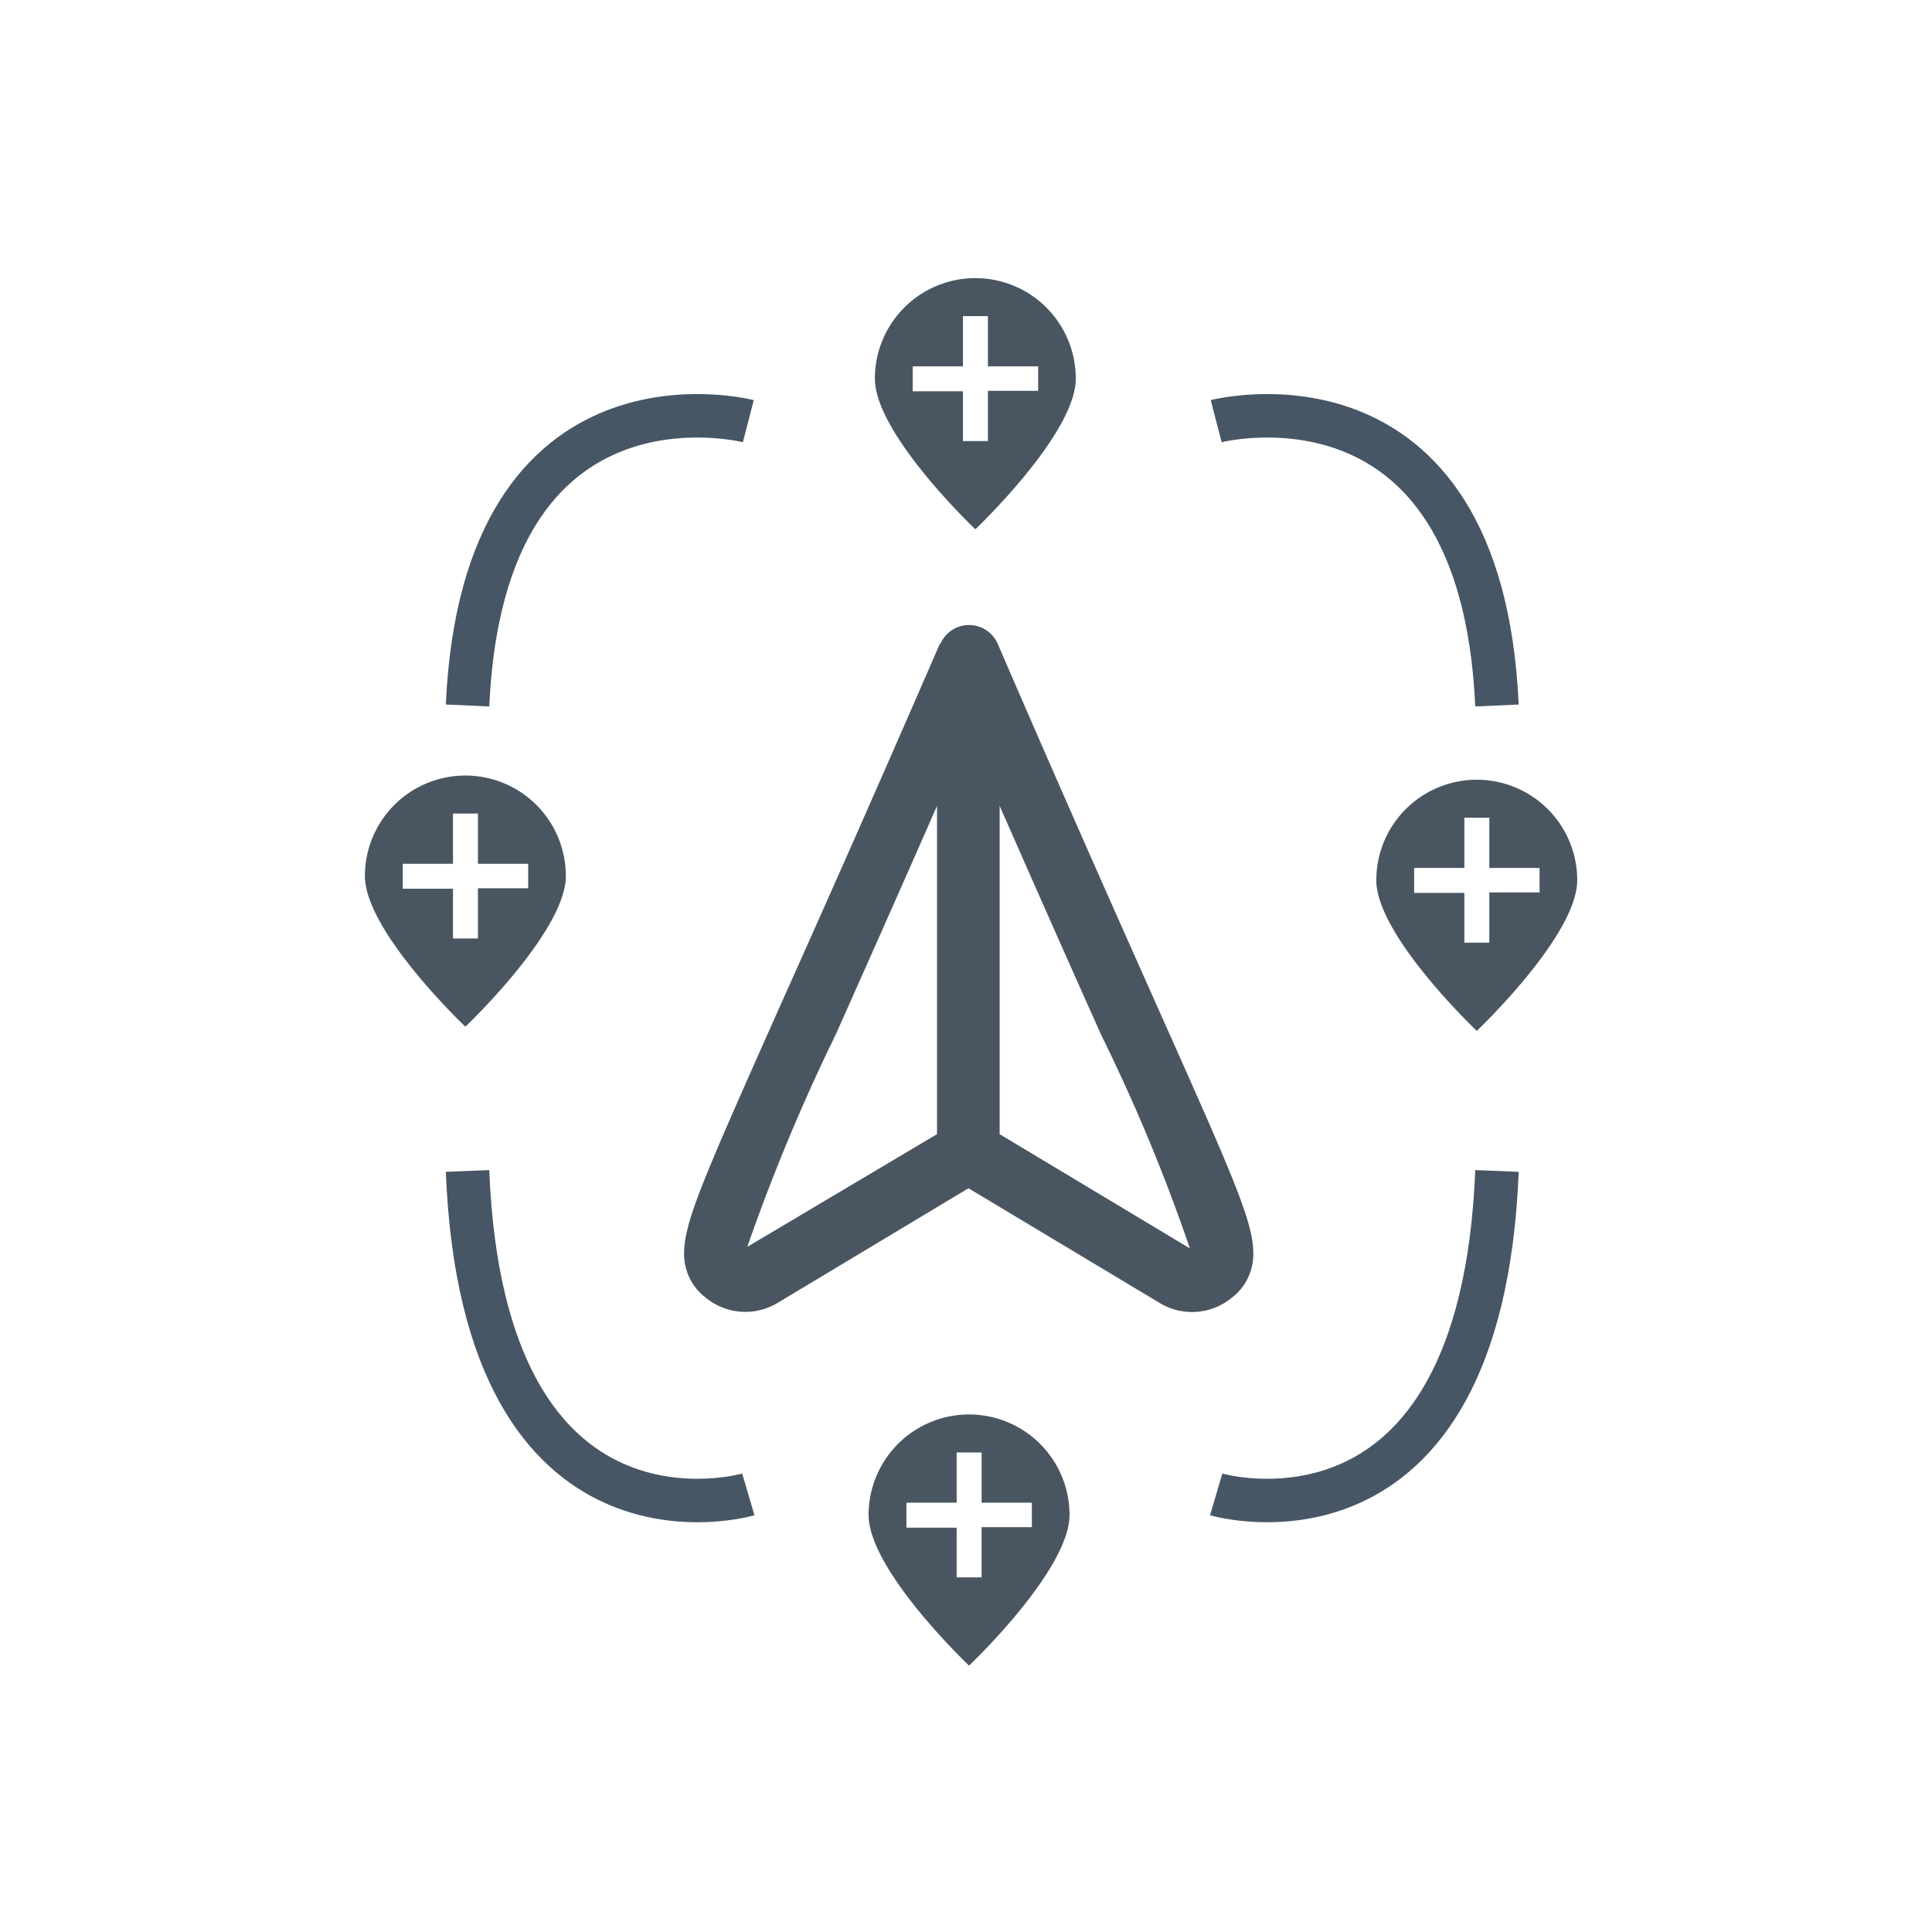 <svg xmlns="http://www.w3.org/2000/svg" xmlns:xlink="http://www.w3.org/1999/xlink" width="24" height="24" viewBox="0 0 24 24">
  <defs>
    <clipPath id="clip-path">
      <rect id="Rectangle_1709" data-name="Rectangle 1709" width="24" height="24" transform="translate(-1329 -5856)" fill="#fff"/>
    </clipPath>
  </defs>
  <g id="Mask_Group_164" data-name="Mask Group 164" transform="translate(1329 5856)" clip-path="url(#clip-path)">
    <g id="Group_1412" data-name="Group 1412" transform="translate(-681.651 -2527.934)">
      <path id="Path_574" data-name="Path 574" d="M444.072,623.194a1.248,1.248,0,0,0-1.248,1.248c0,.689,1.248,1.872,1.248,1.872s1.248-1.183,1.248-1.872A1.248,1.248,0,0,0,444.072,623.194Zm.78,1.4h-.624v.624h-.31V624.6h-.624v-.31h.624v-.624h.31v.624h.624Z" transform="translate(-1079.305 -3947.805)" fill="#495662"/>
      <path id="Path_575" data-name="Path 575" d="M444.072,623.194a1.248,1.248,0,0,0-1.248,1.248c0,.689,1.248,1.872,1.248,1.872s1.248-1.183,1.248-1.872A1.248,1.248,0,0,0,444.072,623.194Zm.78,1.4h-.624v.624h-.31V624.6h-.624v-.31h.624v-.624h.31v.624h.624Z" transform="translate(-1073.076 -3941.574)" fill="#495662"/>
      <path id="Path_576" data-name="Path 576" d="M444.072,623.194a1.248,1.248,0,0,0-1.248,1.248c0,.689,1.248,1.872,1.248,1.872s1.248-1.183,1.248-1.872A1.248,1.248,0,0,0,444.072,623.194Zm.78,1.4h-.624v.624h-.31V624.6h-.624v-.31h.624v-.624h.31v.624h.624Z" transform="translate(-1085.64 -3941.626)" fill="#495662"/>
      <path id="Path_577" data-name="Path 577" d="M444.072,623.194a1.248,1.248,0,0,0-1.248,1.248c0,.689,1.248,1.872,1.248,1.872s1.248-1.183,1.248-1.872A1.248,1.248,0,0,0,444.072,623.194Zm.78,1.4h-.624v.624h-.31V624.6h-.624v-.31h.624v-.624h.31v.624h.624Z" transform="translate(-1079.383 -3933.689)" fill="#495662"/>
      <path id="Path_578" data-name="Path 578" d="M8.3,3.177c-2.005-.87-3.465-1.521-4.534-2C1.679.249,1.119,0,.728,0A.682.682,0,0,0,.174.272a.776.776,0,0,0-.063.888L1.536,3.533.111,5.908A.776.776,0,0,0,.173,6.8a.681.681,0,0,0,.555.271h0c.391,0,.949-.249,3.025-1.175,1.07-.477,2.533-1.13,4.546-2a.388.388,0,0,0,0-.712ZM.808.785a24,24,0,0,1,2.64,1.1c.741.33,1.672.745,2.838,1.257H2.208ZM6.286,3.92c-1.172.515-2.107.931-2.849,1.263a22.156,22.156,0,0,1-2.648,1.1L2.208,3.92Z" transform="translate(-638.851 -3311.769) rotate(-90)" fill="#495662"/>
      <path id="Path_579" data-name="Path 579" d="M567.793,572.719s-3.29-.853-3.488,3.532" transform="translate(-1205.846 -3895.553)" fill="none" stroke="#475664" stroke-width="0.54"/>
      <path id="Path_580" data-name="Path 580" d="M567.793,576.67s-3.29.969-3.488-4.018" transform="translate(-1205.846 -3886.172)" fill="none" stroke="#475664" stroke-width="0.54"/>
      <path id="Path_581" data-name="Path 581" d="M564.3,572.719s3.29-.853,3.488,3.532" transform="translate(-1196.541 -3895.553)" fill="none" stroke="#475664" stroke-width="0.54"/>
      <path id="Path_582" data-name="Path 582" d="M564.3,576.67s3.29.969,3.488-4.018" transform="translate(-1196.541 -3886.172)" fill="none" stroke="#475664" stroke-width="0.54"/>
    </g>
  </g>
</svg>
